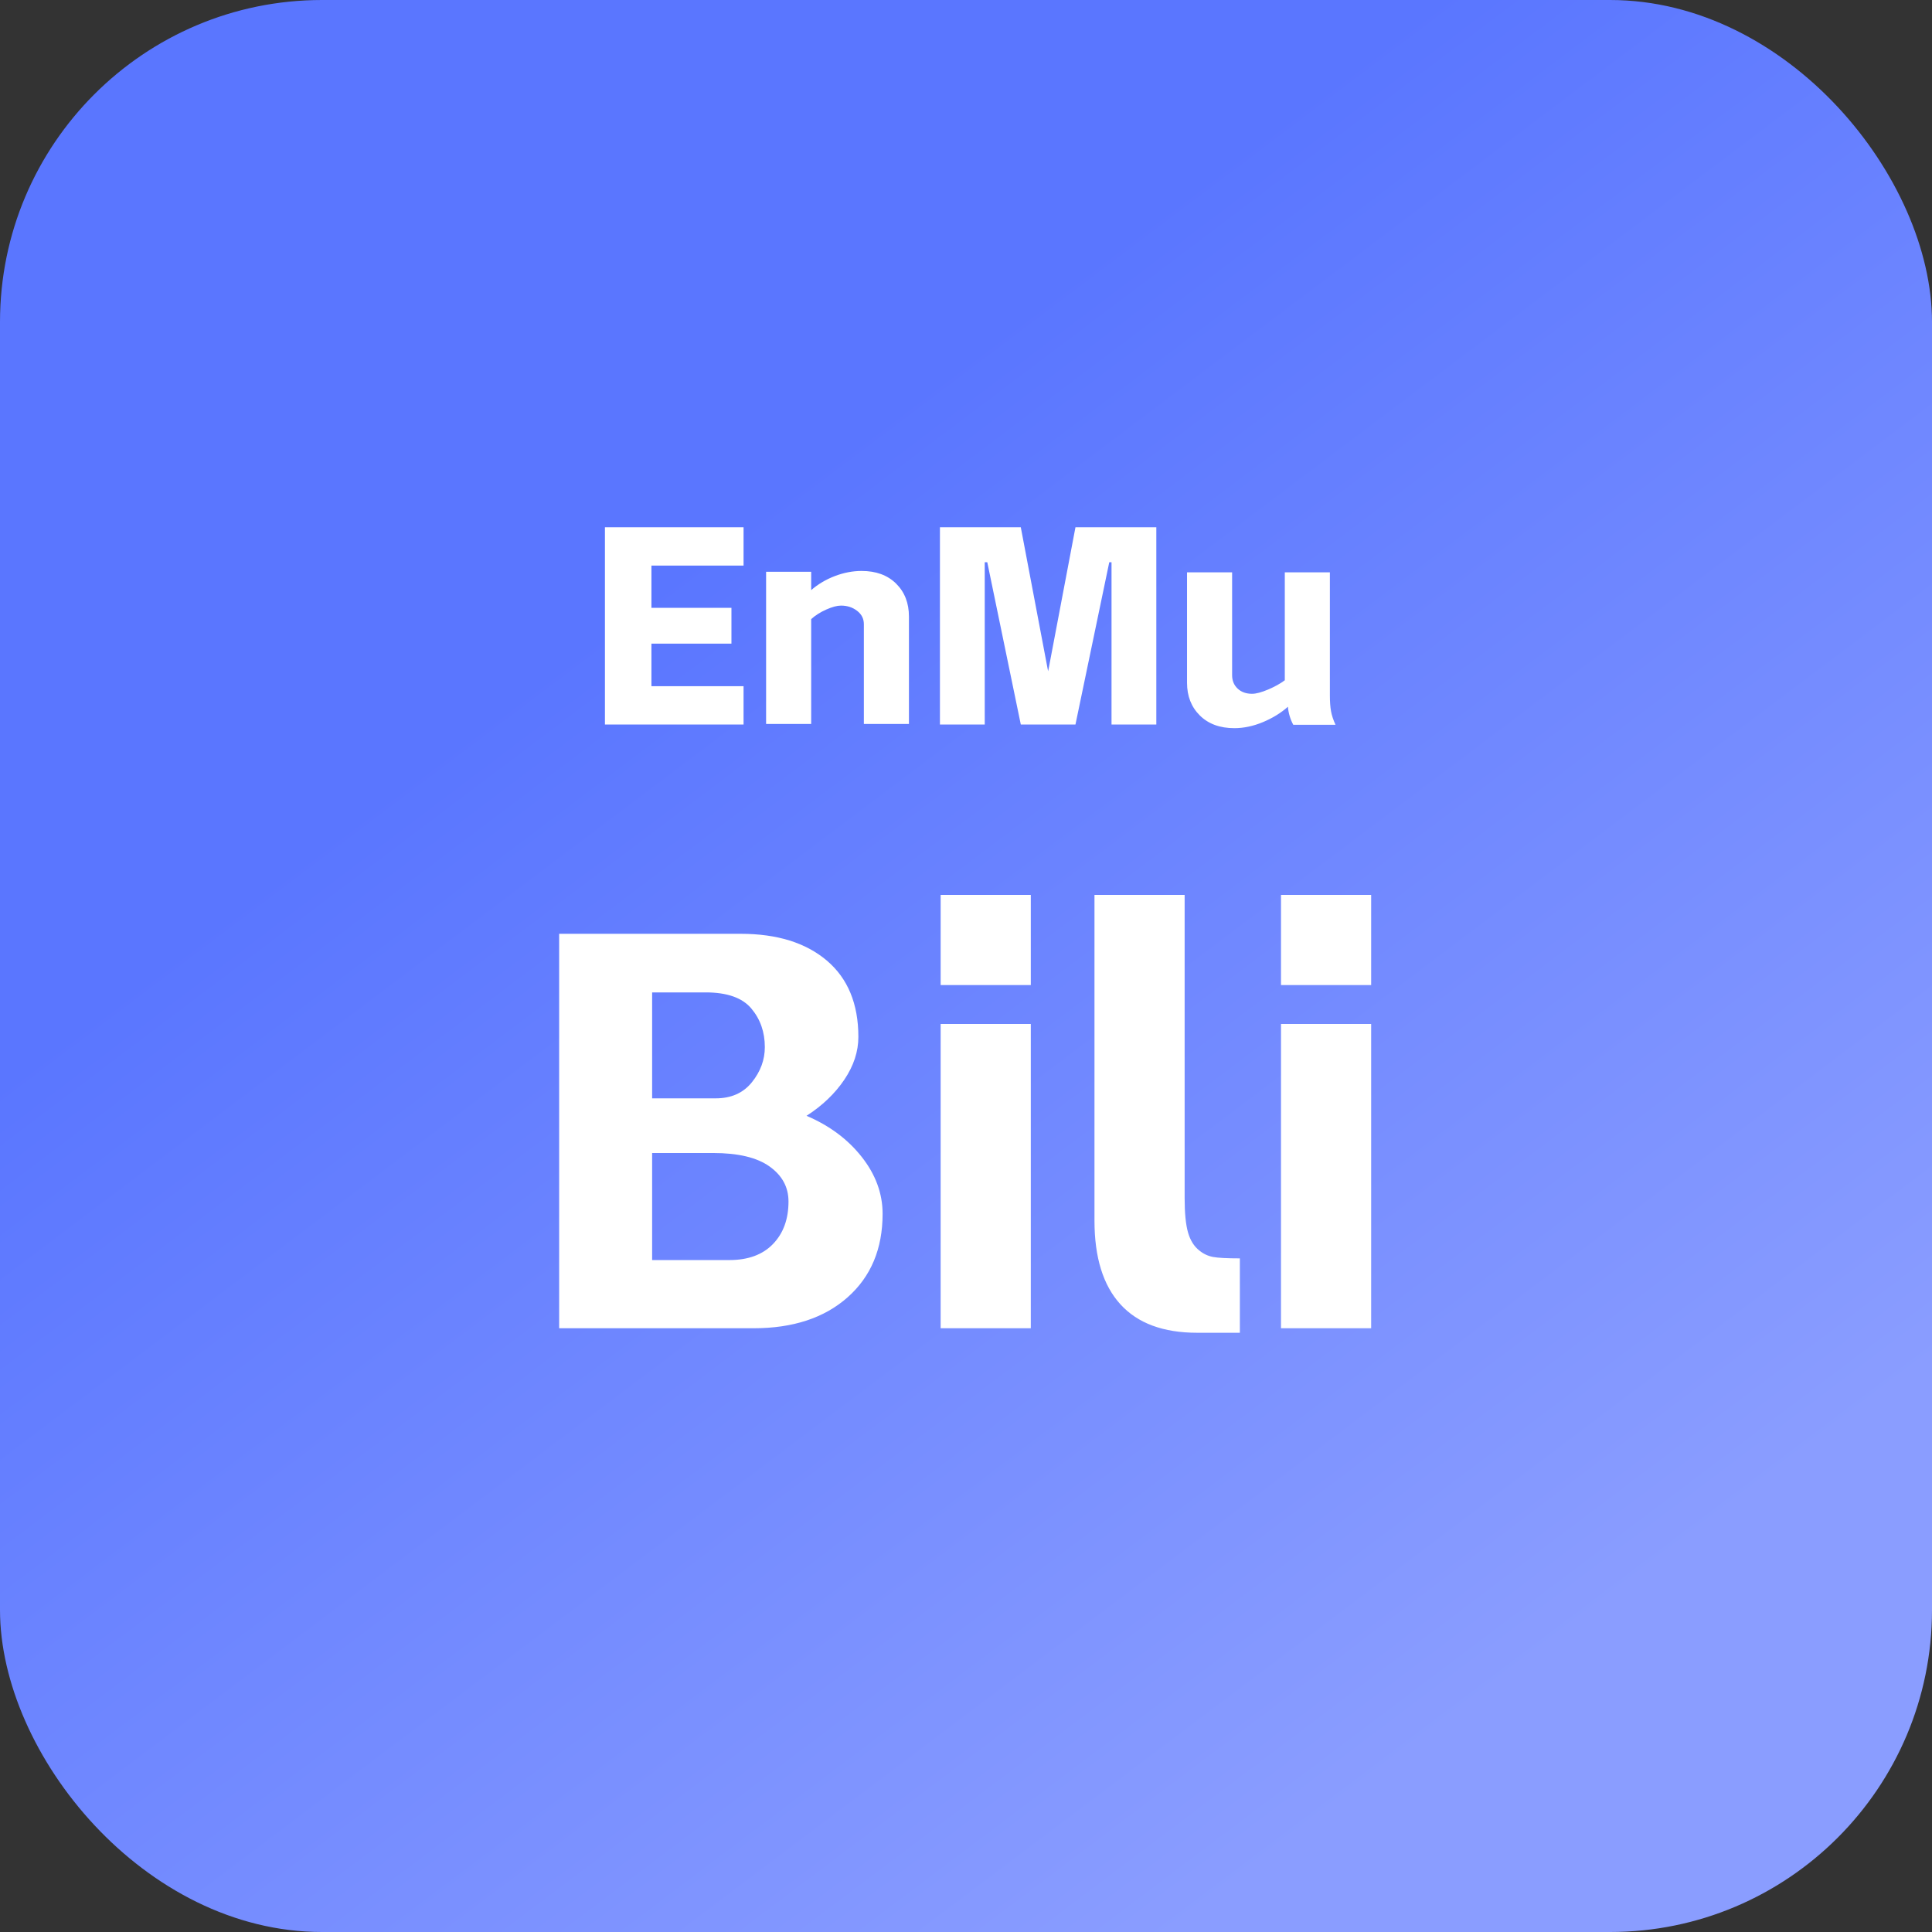 <svg xmlns="http://www.w3.org/2000/svg" xmlns:xlink="http://www.w3.org/1999/xlink" fill="none" version="1.1" width="96" height="96" viewBox="0 0 96 96"><rect x="0" y="0" width="96" height="96" fill="#333333" stroke="none"/><defs><linearGradient x1="0.436" y1="0.232" x2="0.867" y2="0.803" id="master_svg0_1_695"><stop offset="0%" stop-color="#5A76FF" stop-opacity="1"/><stop offset="100%" stop-color="#8A9DFF" stop-opacity="1"/></linearGradient><clipPath id="master_svg1_1_113"><rect x="0" y="0" width="96" height="96" rx="16"/></clipPath></defs><g><g clip-path="url(#master_svg1_1_113)"><rect x="0" y="0" width="96" height="96" rx="16" fill="url(#master_svg0_1_695)" fill-opacity="1"/><g><path d="M30.059,26.2L36.947,26.2L36.947,28.104L32.369,28.104L32.369,30.204L36.345,30.204L36.345,31.982L32.369,31.982L32.369,34.096L36.947,34.096L36.947,36L30.059,36L30.059,26.2ZM40.307,28.412L40.307,29.322Q40.825,28.874,41.49,28.622Q42.155,28.37,42.813,28.37Q43.891,28.37,44.528,29Q45.165,29.63,45.165,30.638L45.165,35.972L42.925,35.972L42.925,31.016Q42.925,30.61,42.589,30.351Q42.253,30.092,41.791,30.092Q41.497,30.092,41.056,30.288Q40.615,30.484,40.307,30.764L40.307,35.972L38.067,35.972L38.067,28.412L40.307,28.412ZM49.057,27.936L48.931,27.936L48.931,36L46.705,36L46.705,26.2L50.723,26.2L52.053,33.214L52.081,33.354L52.109,33.214L53.439,26.2L57.457,26.2L57.457,36L55.231,36L55.231,27.936L55.119,27.936L53.439,36L50.723,36L49.057,27.936ZM64.261,36.014Q64.037,35.594,63.995,35.118Q63.477,35.58,62.756,35.881Q62.035,36.182,61.335,36.182Q60.257,36.182,59.62,35.552Q58.983,34.922,58.983,33.928L58.983,28.44L61.223,28.44L61.223,33.55Q61.223,33.956,61.496,34.215Q61.769,34.474,62.217,34.474Q62.511,34.474,63.008,34.264Q63.505,34.054,63.841,33.802L63.841,28.44L66.081,28.44L66.081,34.558Q66.081,35.02,66.137,35.335Q66.193,35.65,66.361,36.014L64.261,36.014ZM27.784,46.4L36.8,46.4Q39.516,46.4,41.084,47.73Q42.652,49.06,42.652,51.524Q42.652,52.616,41.952,53.652Q41.252,54.688,40.076,55.444Q41.784,56.172,42.82,57.488Q43.856,58.804,43.856,60.316Q43.856,62.92,42.12,64.46Q40.384,66,37.444,66L27.784,66L27.784,46.4ZM36.24,62.612Q37.64,62.612,38.41,61.814Q39.18,61.016,39.18,59.7Q39.18,58.636,38.242,57.964Q37.304,57.292,35.428,57.292L32.404,57.292L32.404,62.612L36.24,62.612ZM35.568,54.576Q36.716,54.576,37.36,53.778Q38.004,52.98,38.004,52.028Q38.004,50.908,37.332,50.11Q36.66,49.312,35.064,49.312L32.404,49.312L32.404,54.576L35.568,54.576ZM51.22,50.88L51.22,66L46.74,66L46.74,50.88L51.22,50.88ZM46.74,44.468L51.22,44.468L51.22,48.948L46.74,48.948L46.74,44.468ZM59.48,66.224Q56.96,66.224,55.672,64.81Q54.384,63.396,54.384,60.652L54.384,44.468L58.864,44.468L58.864,59.532Q58.864,60.652,59.032,61.24Q59.2,61.828,59.592,62.136Q59.9,62.388,60.278,62.458Q60.656,62.528,61.608,62.528L61.608,66.224L59.48,66.224ZM68.132,50.88L68.132,66L63.652,66L63.652,50.88L68.132,50.88ZM63.652,44.468L68.132,44.468L68.132,48.948L63.652,48.948L63.652,44.468Z" fill="#FFFFFF" fill-opacity="1"/></g></g></g></svg>